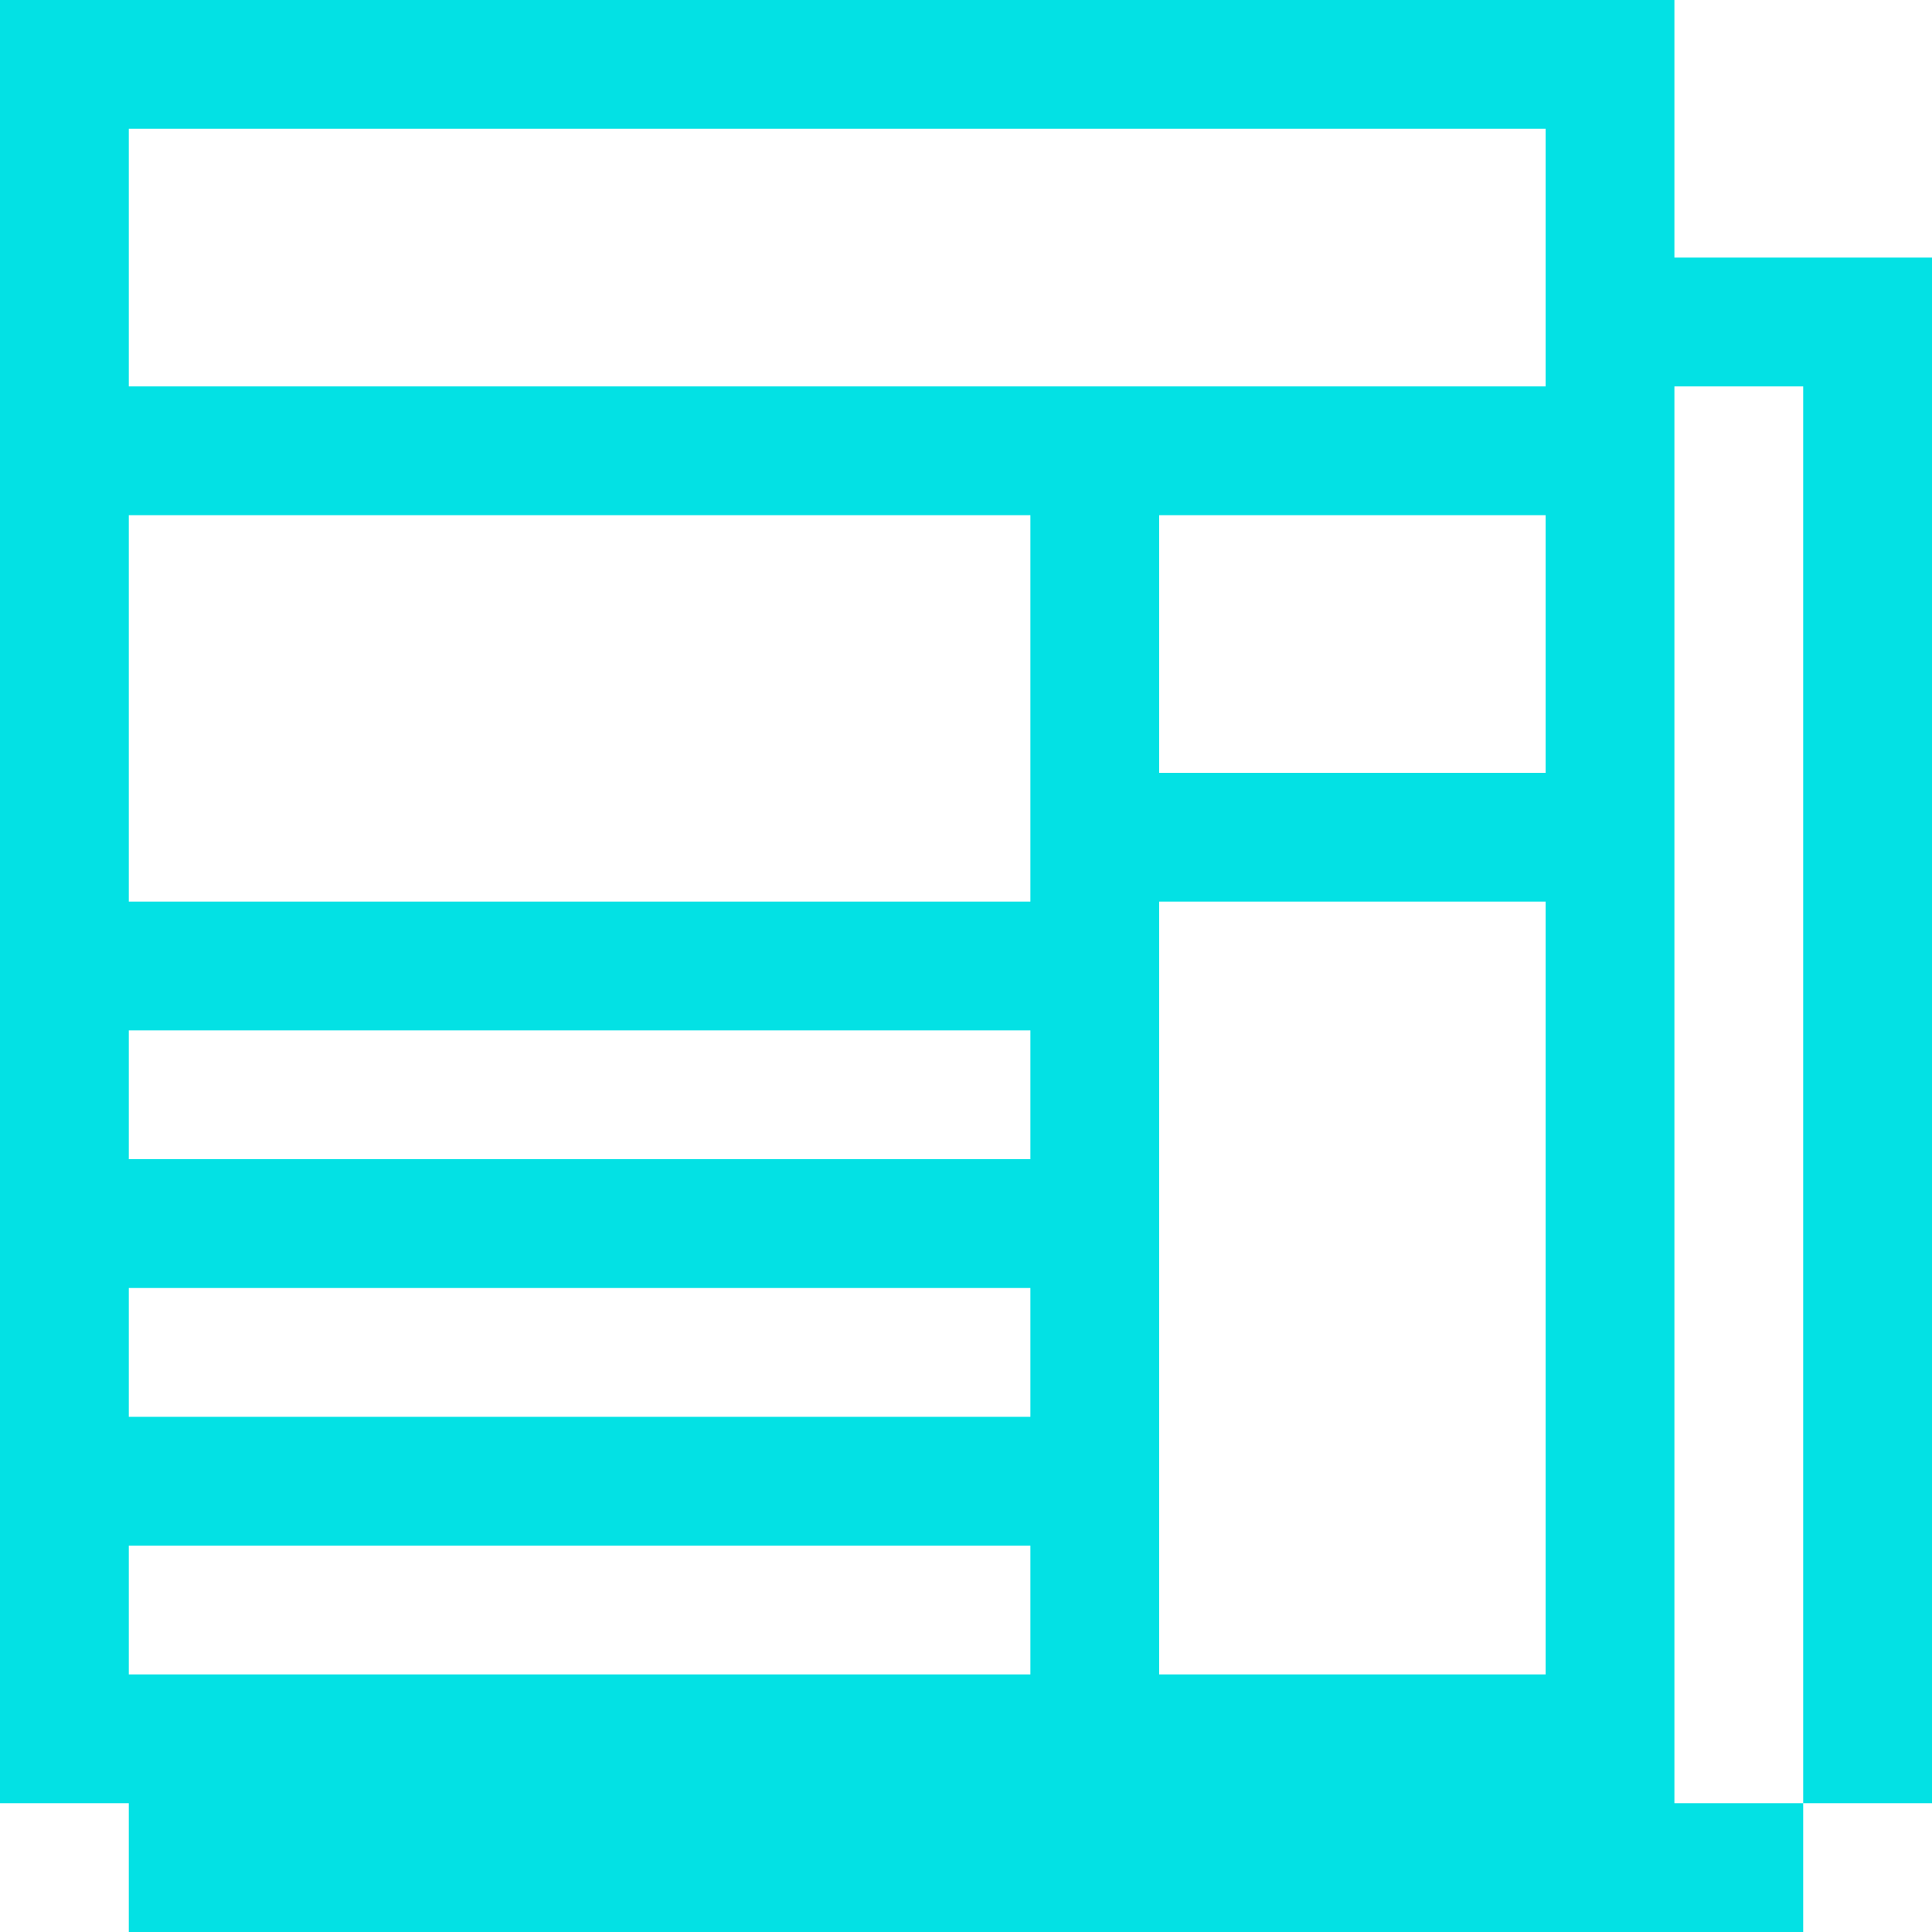 <svg width="24" height="24" viewBox="0 0 24 24" fill="none" xmlns="http://www.w3.org/2000/svg">
<path fill-rule="evenodd" clip-rule="evenodd" d="M0 0H20.8V3.2H24V22.4H22.4V4.8H20.8V22.4H22.4V24H1.6V22.4H0V0ZM1.6 1.6H19.2V4.8H1.6V1.6ZM12.8 6.4H1.6V11.2H12.8V6.4ZM14.4 6.4H19.2V9.6H14.4V6.4ZM19.2 11.2H14.4V20.8H19.2V11.2ZM1.6 19.2H12.8V20.8H1.6V19.2ZM12.8 16V17.6H1.6V16H12.8ZM1.6 12.8H12.8V14.4H1.6V12.8Z" fill="#03E1E4"/>
</svg>

